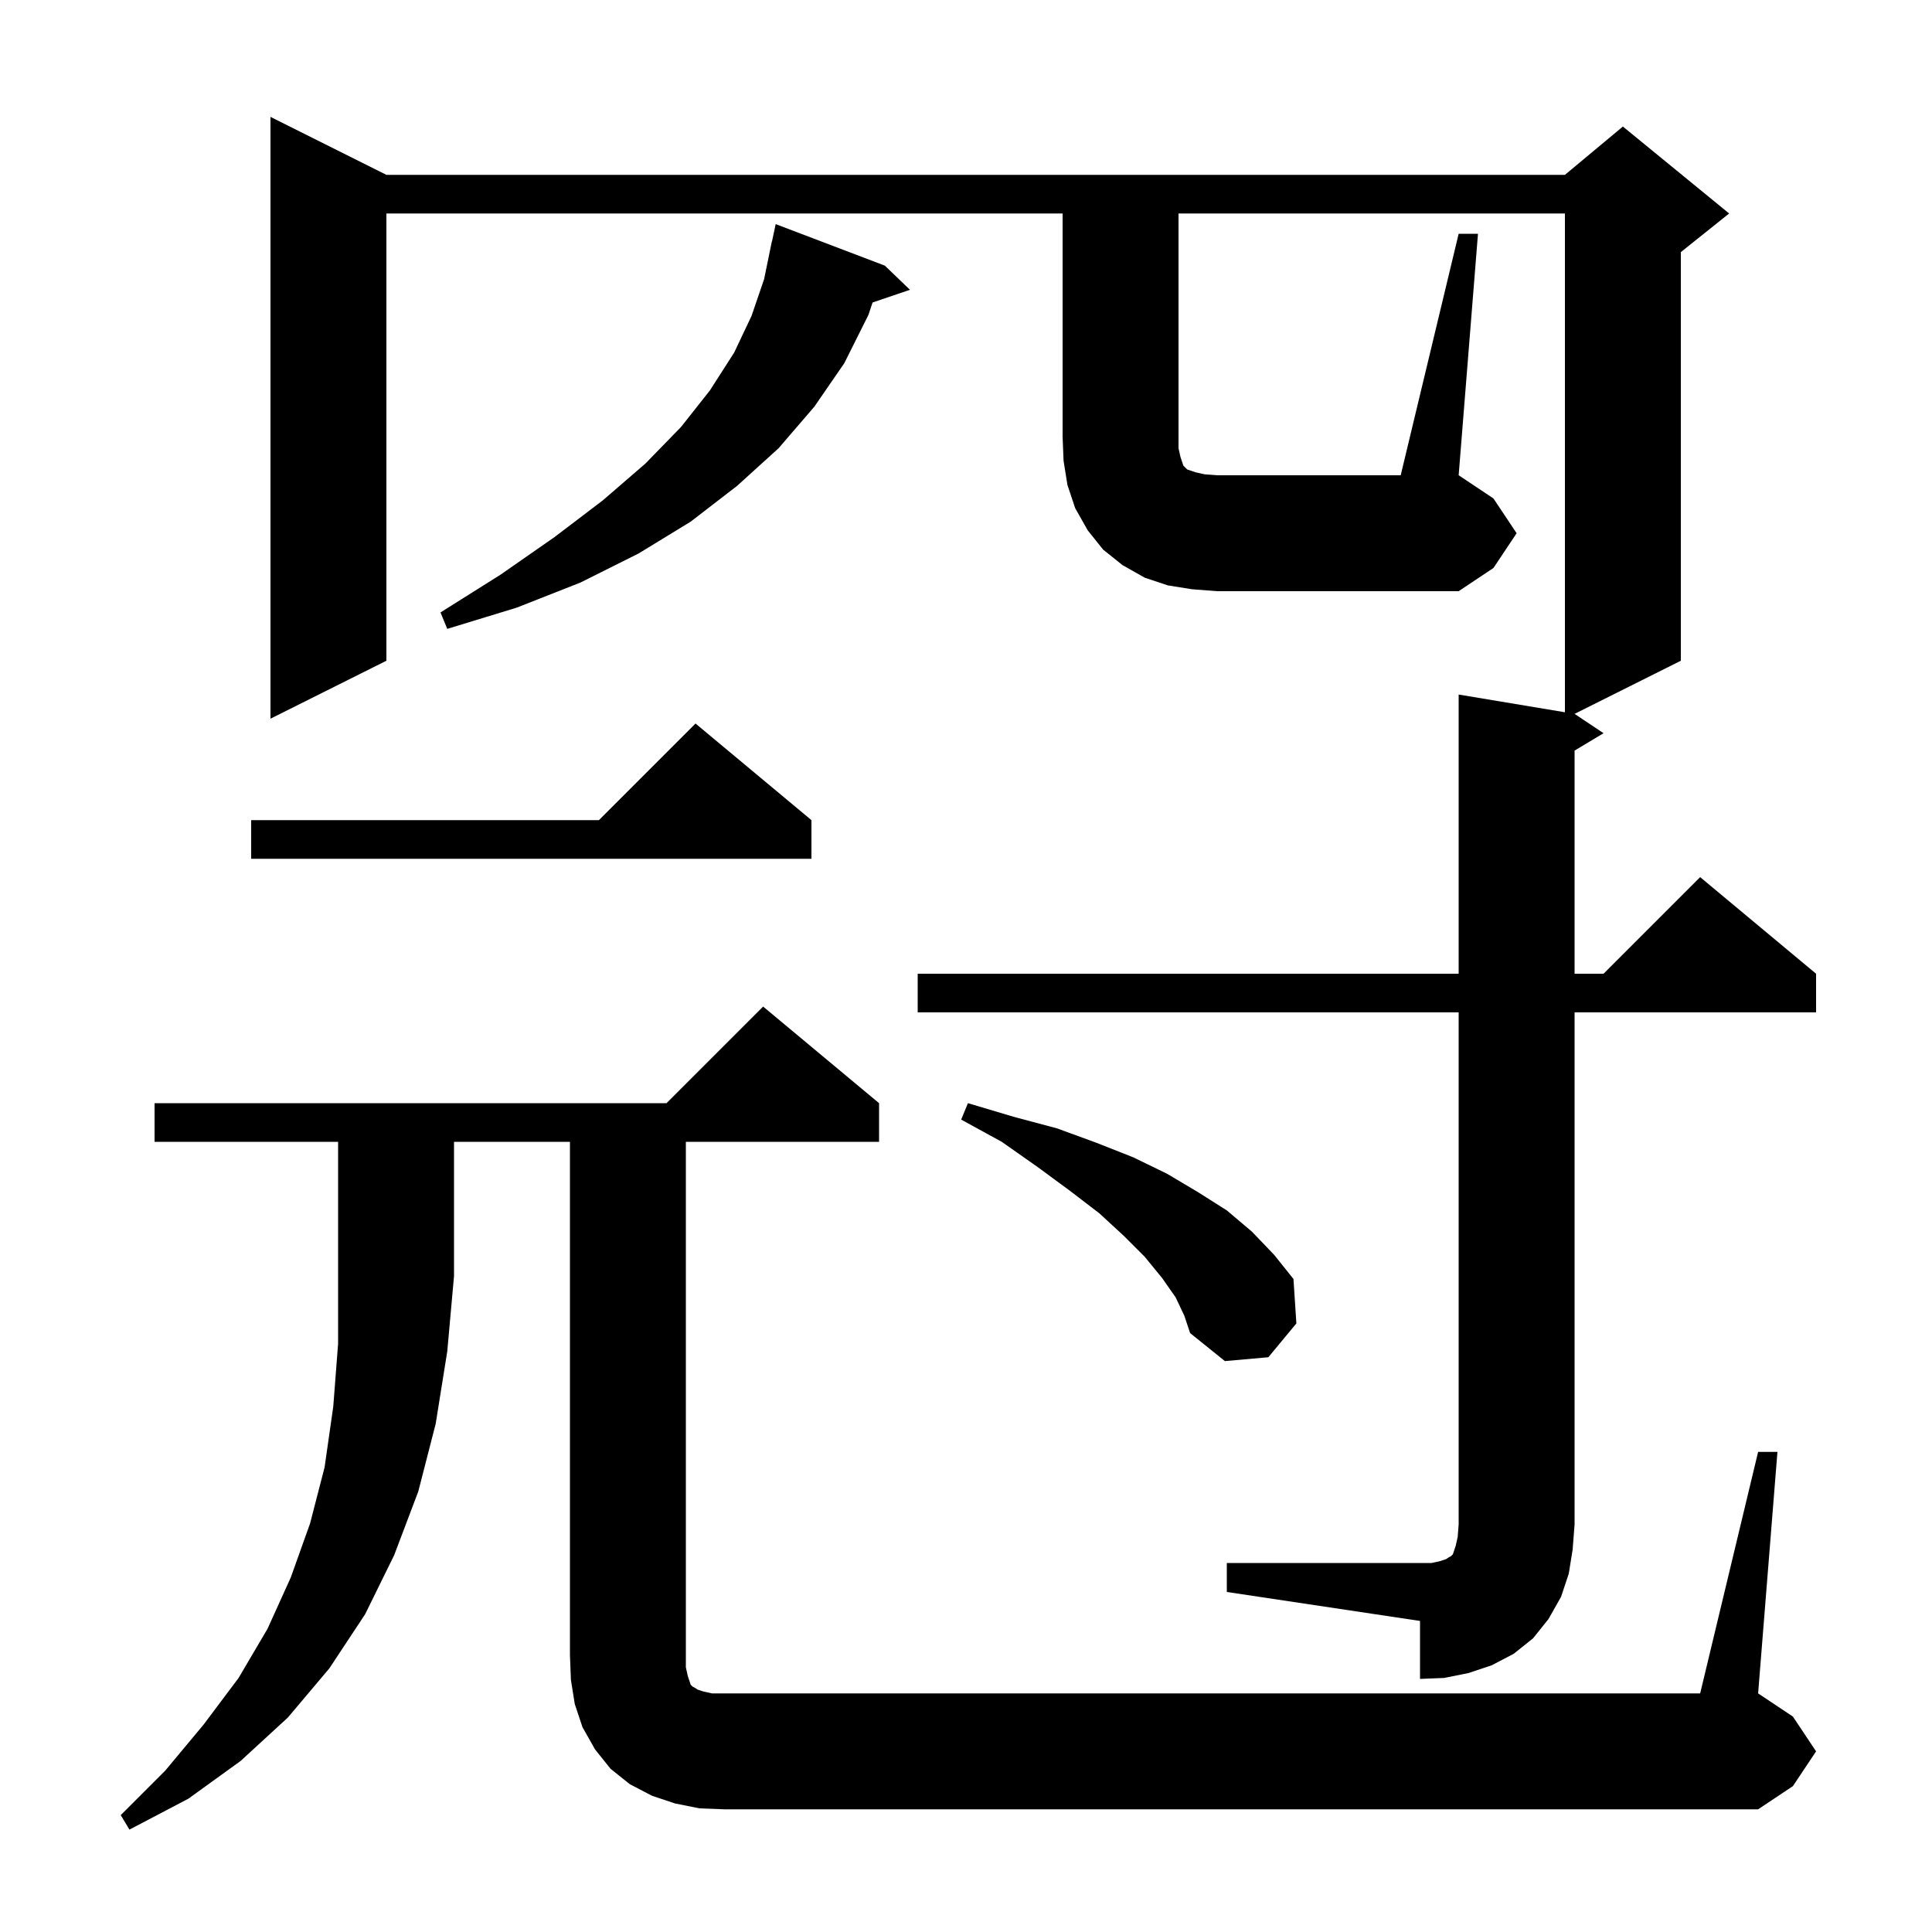 <svg xmlns="http://www.w3.org/2000/svg" xmlns:xlink="http://www.w3.org/1999/xlink" version="1.1" baseProfile="full" viewBox="0 0 200 200" width="200" height="200">
<g fill="black">
<path d="M 16.0 118.2 L 16.0 114.2 L 69.0 114.2 L 79.0 104.2 L 91.0 114.2 L 91.0 118.2 L 71.0 118.2 L 71.0 172.6 L 71.2 173.5 L 71.5 174.4 L 71.7 174.6 L 71.9 174.7 L 72.2 174.9 L 72.8 175.1 L 73.7 175.3 L 176.0 175.3 L 182.0 150.3 L 184.0 150.3 L 182.0 175.3 L 185.6 177.7 L 188.0 181.3 L 185.6 184.9 L 182.0 187.3 L 75.0 187.3 L 72.4 187.2 L 69.9 186.7 L 67.5 185.9 L 65.2 184.7 L 63.2 183.1 L 61.6 181.1 L 60.3 178.8 L 59.5 176.4 L 59.1 173.9 L 59.0 171.3 L 59.0 118.2 L 47.0 118.2 L 47.0 132.1 L 46.3 139.9 L 45.1 147.4 L 43.3 154.4 L 40.8 161.0 L 37.8 167.1 L 34.1 172.7 L 29.8 177.8 L 24.9 182.3 L 19.5 186.2 L 13.4 189.4 L 12.5 187.9 L 17.1 183.3 L 21.1 178.5 L 24.7 173.7 L 27.7 168.6 L 30.1 163.3 L 32.1 157.7 L 33.6 151.9 L 34.5 145.6 L 35.0 139.1 L 35.0 118.2 Z M 121.7 134.3 L 120.3 132.3 L 118.5 130.1 L 116.3 127.9 L 113.8 125.6 L 110.8 123.3 L 107.4 120.8 L 103.7 118.2 L 99.5 115.9 L 100.2 114.2 L 104.9 115.6 L 109.4 116.8 L 113.5 118.3 L 117.3 119.8 L 120.8 121.5 L 124.0 123.4 L 127.0 125.3 L 129.6 127.5 L 131.9 129.9 L 133.9 132.4 L 134.2 137.0 L 131.3 140.5 L 126.8 140.9 L 123.2 138.0 L 122.6 136.2 Z M 84.0 84.9 L 84.0 88.9 L 26.0 88.9 L 26.0 84.9 L 62.0 84.9 L 72.0 74.9 Z M 91.6 27.5 L 94.2 30.0 L 90.329 31.313 L 89.9 32.6 L 87.4 37.6 L 84.3 42.1 L 80.6 46.4 L 76.3 50.3 L 71.5 54.0 L 66.1 57.3 L 60.1 60.3 L 53.5 62.9 L 46.3 65.1 L 45.6 63.4 L 51.8 59.5 L 57.4 55.6 L 62.4 51.8 L 66.8 48.0 L 70.5 44.2 L 73.5 40.4 L 76.0 36.5 L 77.8 32.7 L 79.1 28.9 L 79.9 25.0 L 79.914 25.003 L 80.3 23.2 Z M 151.0 24.2 L 153.0 24.2 L 151.0 49.2 L 154.6 51.6 L 157.0 55.2 L 154.6 58.8 L 151.0 61.2 L 126.0 61.2 L 123.4 61.0 L 120.9 60.6 L 118.5 59.8 L 116.2 58.5 L 114.2 56.9 L 112.6 54.9 L 111.3 52.6 L 110.5 50.2 L 110.1 47.7 L 110.0 45.2 L 110.0 22.1 L 40.0 22.1 L 40.0 68.4 L 28.0 74.4 L 28.0 12.1 L 40.0 18.1 L 162.0 18.1 L 168.0 13.1 L 179.0 22.1 L 174.0 26.1 L 174.0 68.4 L 163.0 73.9 L 166.0 75.9 L 163.0 77.7 L 163.0 100.8 L 166.0 100.8 L 176.0 90.8 L 188.0 100.8 L 188.0 104.8 L 163.0 104.8 L 163.0 157.8 L 162.8 160.4 L 162.4 162.9 L 161.6 165.3 L 160.3 167.6 L 158.7 169.6 L 156.7 171.2 L 154.4 172.4 L 152.0 173.2 L 149.5 173.7 L 147.0 173.8 L 147.0 167.8 L 127.0 164.8 L 127.0 161.8 L 148.2 161.8 L 149.1 161.6 L 149.7 161.4 L 150.0 161.2 L 150.2 161.1 L 150.4 160.9 L 150.7 160.0 L 150.9 159.1 L 151.0 157.8 L 151.0 104.8 L 95.0 104.8 L 95.0 100.8 L 151.0 100.8 L 151.0 71.9 L 162.0 73.733 L 162.0 22.1 L 122.0 22.1 L 122.0 46.4 L 122.2 47.3 L 122.5 48.2 L 122.9 48.6 L 123.8 48.9 L 124.7 49.1 L 126.0 49.2 L 145.0 49.2 Z " />
</g>
</svg>
